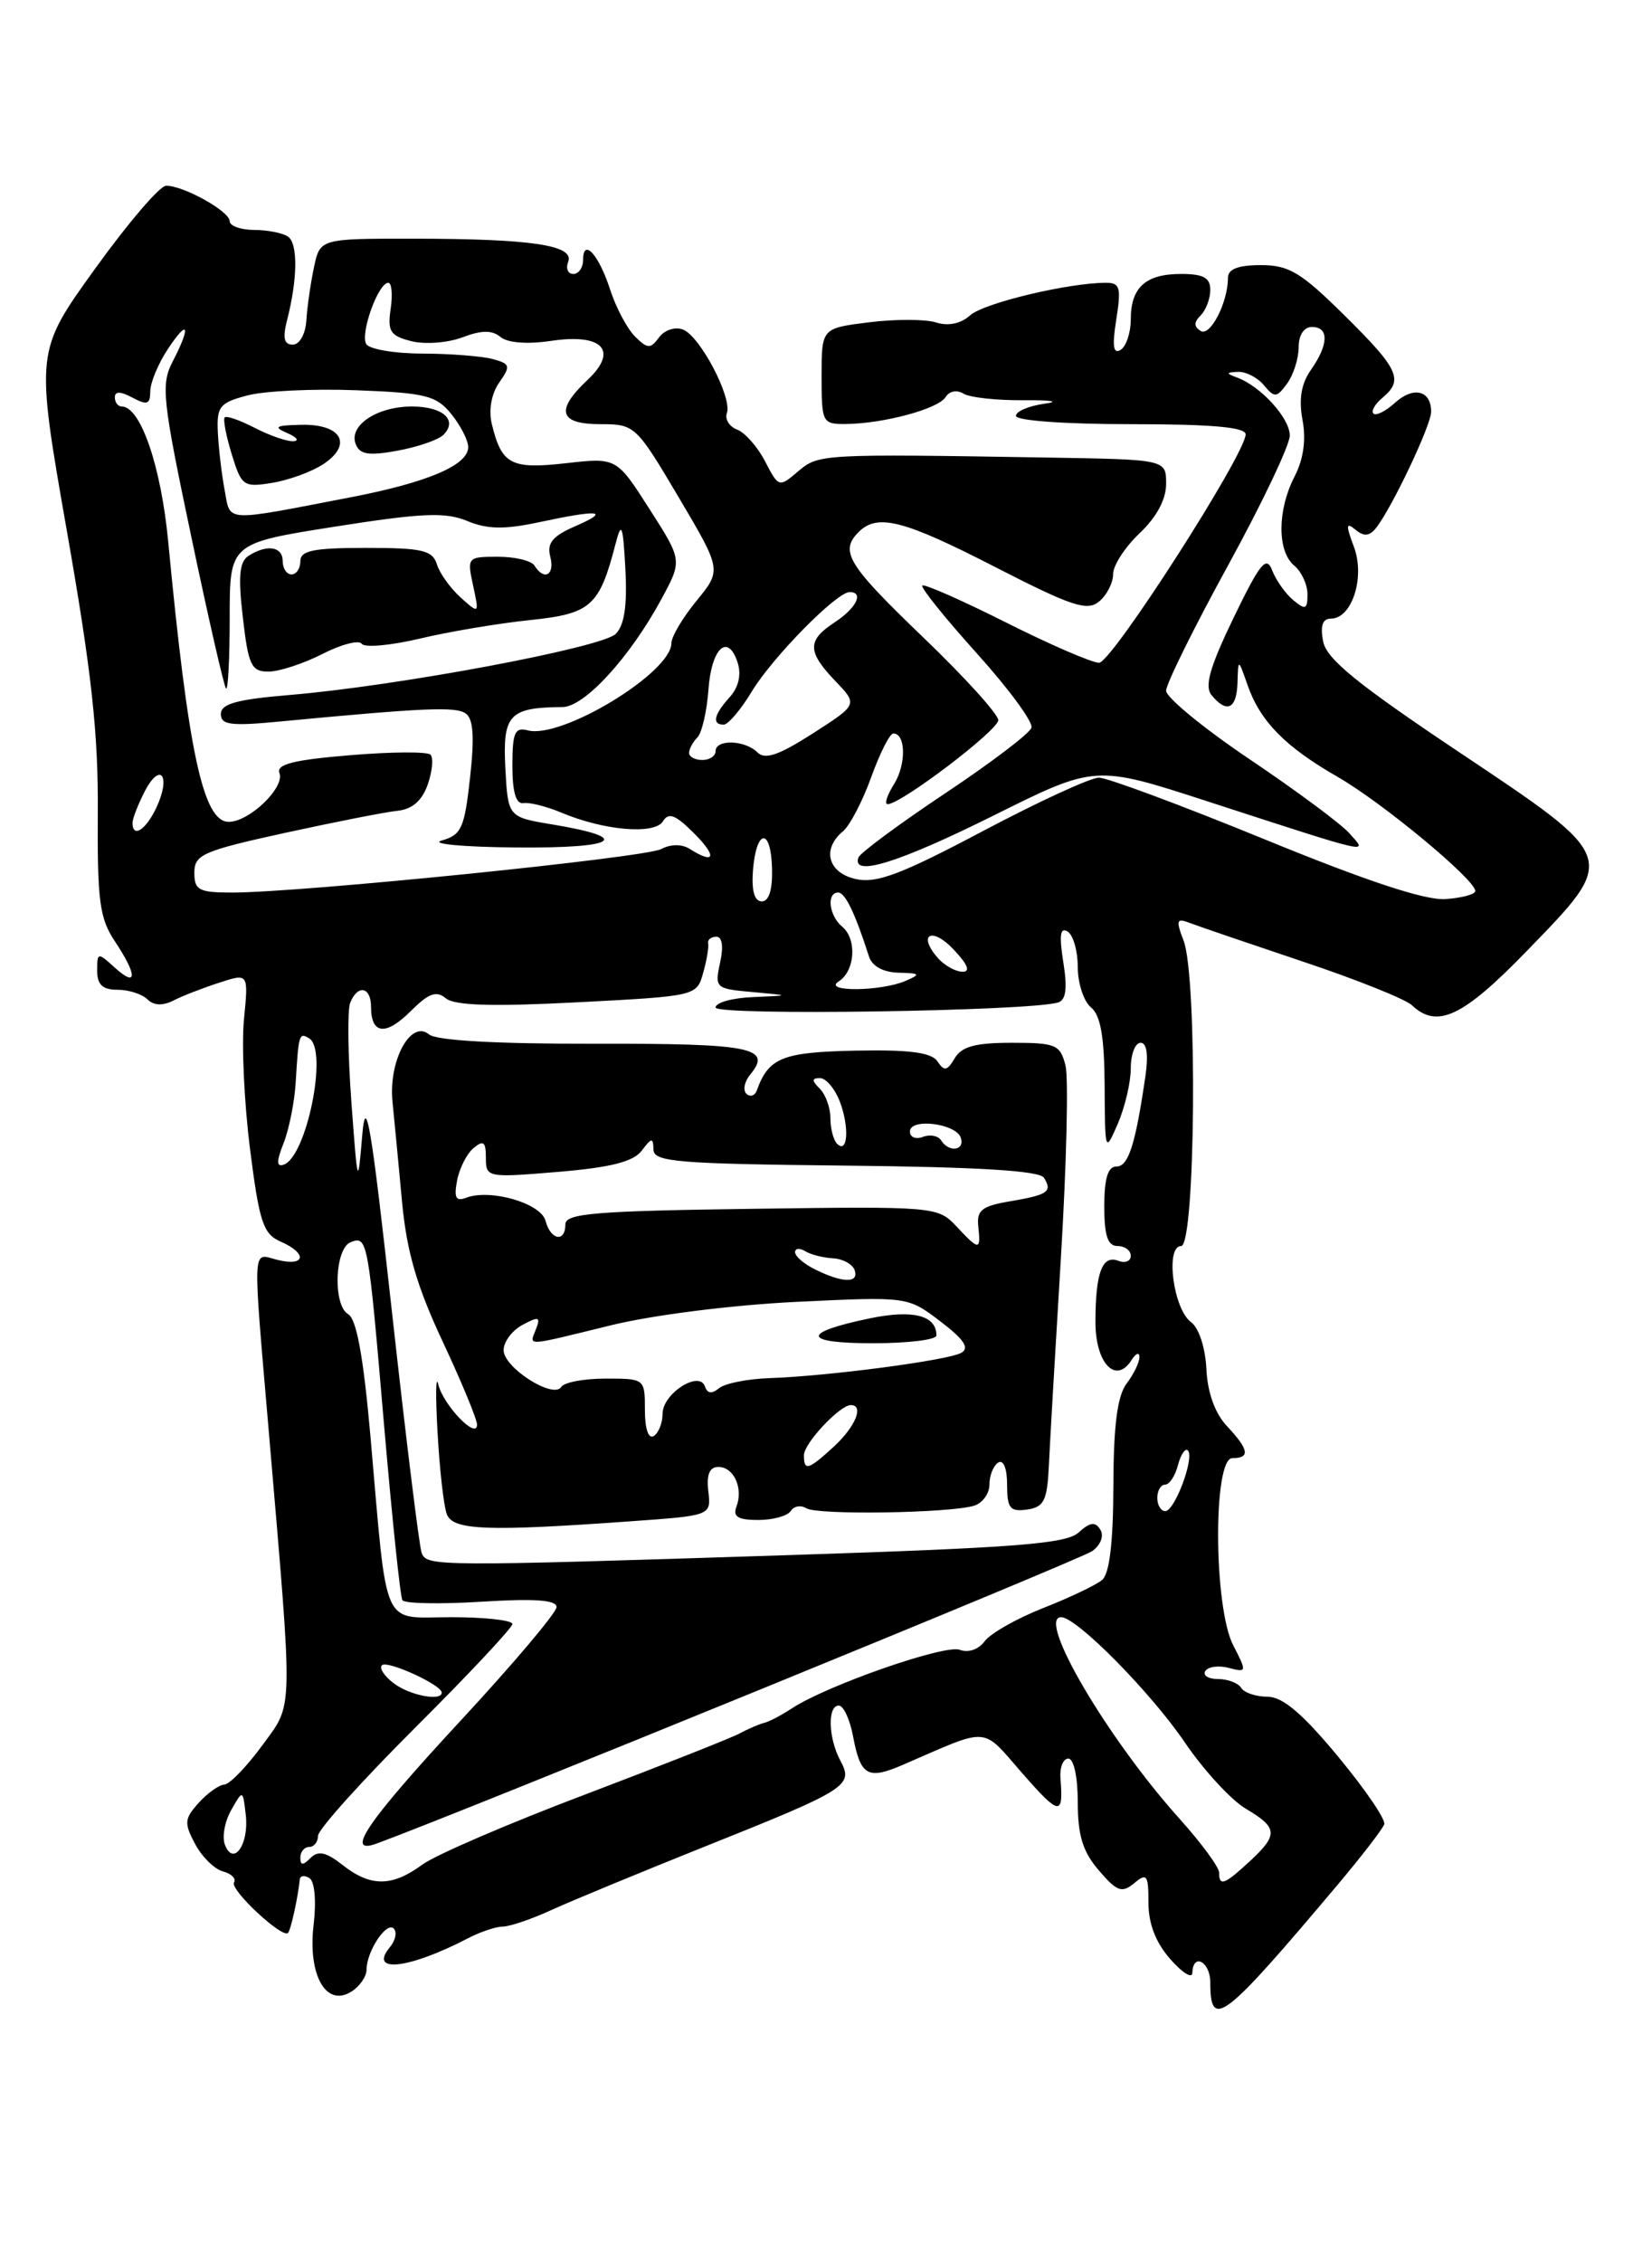 <?xml version="1.0" encoding="UTF-8" standalone="no"?>
<!DOCTYPE svg PUBLIC "-//W3C//DTD SVG 1.1//EN" "http://www.w3.org/Graphics/SVG/1.1/DTD/svg11.dtd" >
<svg xmlns="http://www.w3.org/2000/svg" xmlns:xlink="http://www.w3.org/1999/xlink" version="1.1" viewBox="0 0 187 256">
 <g >
 <path fill="currentColor"
d=" M 151.43 213.26 C 154.14 210.04 156.51 206.97 156.69 206.43 C 156.87 205.89 154.50 202.43 151.43 198.73 C 147.42 193.89 145.18 192.00 143.48 192.00 C 142.18 192.00 140.84 191.55 140.50 191.00 C 140.16 190.45 138.98 190.00 137.88 190.00 C 136.78 190.00 136.13 189.59 136.44 189.09 C 136.75 188.60 137.95 188.43 139.10 188.74 C 141.14 189.27 141.15 189.20 139.60 186.19 C 137.37 181.88 137.29 165.00 139.50 165.00 C 141.55 165.00 141.38 164.04 138.88 161.37 C 137.53 159.93 136.69 157.61 136.56 154.93 C 136.44 152.50 135.71 150.26 134.82 149.61 C 132.81 148.14 131.88 141.00 133.70 141.00 C 135.32 141.00 135.57 110.63 133.98 106.45 C 133.08 104.09 133.17 103.85 134.73 104.46 C 135.70 104.83 141.45 106.79 147.50 108.82 C 153.55 110.84 159.09 113.06 159.82 113.75 C 162.68 116.45 165.59 115.08 172.83 107.61 C 183.19 96.93 183.29 97.23 165.13 85.09 C 153.59 77.37 150.15 74.57 149.77 72.57 C 149.43 70.81 149.71 70.00 150.66 70.00 C 153.05 70.00 154.55 65.29 153.25 61.86 C 152.33 59.40 152.36 59.05 153.43 59.94 C 154.38 60.73 155.01 60.68 155.75 59.76 C 157.52 57.55 162.00 48.12 162.00 46.59 C 162.00 44.18 160.01 43.68 157.93 45.56 C 156.86 46.53 155.75 47.09 155.47 46.80 C 155.18 46.52 155.64 45.72 156.48 45.02 C 158.91 43.00 158.35 41.78 152.22 35.72 C 147.27 30.82 145.91 30.00 142.72 30.00 C 140.16 30.00 139.00 30.45 139.00 31.43 C 139.00 34.22 137.00 38.12 135.91 37.45 C 135.13 36.96 135.13 36.47 135.91 35.69 C 136.51 35.09 137.00 33.79 137.00 32.80 C 137.00 31.43 136.21 31.00 133.70 31.00 C 129.68 31.00 128.00 32.52 128.00 36.14 C 128.00 37.65 127.48 39.20 126.85 39.59 C 126.01 40.11 125.88 39.17 126.36 36.15 C 126.93 32.55 126.78 32.00 125.20 32.00 C 120.94 32.00 111.37 34.29 109.82 35.68 C 108.76 36.63 107.34 36.93 105.96 36.49 C 104.76 36.11 101.36 36.10 98.39 36.47 C 93.00 37.14 93.00 37.14 93.00 42.57 C 93.00 47.83 93.08 48.00 95.75 47.98 C 100.02 47.94 106.21 46.27 107.03 44.94 C 107.46 44.25 108.32 44.08 109.07 44.55 C 109.79 44.99 112.88 45.32 115.94 45.29 C 119.00 45.26 120.04 45.44 118.25 45.68 C 116.46 45.93 115.00 46.55 115.00 47.06 C 115.00 47.60 120.59 48.00 128.00 48.00 C 137.15 48.00 141.00 48.34 141.00 49.15 C 141.00 51.38 125.84 75.00 124.41 75.00 C 123.61 75.00 118.87 72.95 113.88 70.44 C 108.88 67.93 104.62 66.05 104.40 66.26 C 104.19 66.48 106.96 69.92 110.56 73.92 C 114.16 77.91 116.95 81.70 116.76 82.34 C 116.58 82.98 112.16 86.33 106.96 89.79 C 101.76 93.26 97.35 96.52 97.17 97.04 C 96.38 99.29 101.73 97.63 112.48 92.28 C 123.98 86.55 123.98 86.55 136.74 90.70 C 155.66 96.84 154.85 96.66 152.75 94.30 C 151.79 93.22 146.72 89.46 141.50 85.95 C 136.27 82.43 132.00 78.93 132.00 78.16 C 132.00 77.40 135.15 71.02 139.00 64.00 C 142.85 56.98 146.00 50.36 146.00 49.29 C 146.00 47.31 142.71 43.70 140.00 42.71 C 138.75 42.25 138.77 42.14 140.13 42.08 C 141.02 42.04 142.35 42.72 143.07 43.59 C 144.27 45.04 144.51 45.02 145.70 43.40 C 146.41 42.42 147.00 40.58 147.00 39.31 C 147.00 37.92 147.60 37.00 148.50 37.00 C 150.45 37.00 150.41 38.97 148.40 41.84 C 147.29 43.42 147.00 45.17 147.44 47.53 C 147.86 49.77 147.55 51.97 146.54 53.92 C 144.58 57.71 144.56 62.39 146.50 64.00 C 147.32 64.68 148.00 66.14 148.00 67.24 C 148.00 68.97 147.78 69.06 146.39 67.91 C 145.50 67.17 144.43 65.65 144.00 64.53 C 143.35 62.83 142.63 63.72 139.63 69.92 C 136.93 75.52 136.32 77.68 137.15 78.67 C 138.88 80.77 139.99 80.23 140.08 77.25 C 140.16 74.50 140.16 74.50 141.21 77.50 C 142.65 81.63 145.47 84.50 151.43 87.92 C 156.48 90.82 167.00 99.55 167.00 100.83 C 167.00 101.20 165.48 101.61 163.62 101.74 C 161.34 101.90 154.75 99.73 143.18 94.99 C 133.80 91.15 125.34 88.00 124.39 88.00 C 123.44 88.00 117.52 90.73 111.23 94.06 C 102.05 98.92 99.23 99.99 96.90 99.48 C 93.72 98.78 92.99 96.09 95.42 94.07 C 96.20 93.42 97.64 90.66 98.62 87.94 C 99.60 85.22 100.72 83.00 101.12 83.00 C 102.55 83.00 102.59 86.53 101.19 88.75 C 100.41 89.99 100.09 91.00 100.48 91.00 C 101.99 91.00 113.00 82.64 113.00 81.49 C 113.00 80.82 109.17 76.60 104.50 72.12 C 95.93 63.89 95.01 62.39 97.20 60.20 C 99.32 58.08 102.29 58.84 112.66 64.17 C 121.32 68.61 123.06 69.19 124.41 68.07 C 125.29 67.35 126.00 65.95 126.00 64.96 C 126.00 63.98 127.35 61.90 129.00 60.34 C 130.92 58.52 132.00 56.52 132.00 54.75 C 132.00 52.00 132.00 52.00 118.75 51.78 C 92.89 51.35 92.66 51.37 90.33 53.35 C 88.18 55.18 88.14 55.16 86.61 52.22 C 85.77 50.58 84.34 48.96 83.45 48.62 C 82.56 48.28 82.03 47.44 82.28 46.75 C 82.90 45.00 79.24 38.03 77.31 37.29 C 76.42 36.95 75.22 37.34 74.61 38.17 C 73.63 39.50 73.31 39.49 71.89 38.09 C 71.00 37.21 69.73 34.82 69.06 32.76 C 67.77 28.78 66.00 26.86 66.00 29.44 C 66.00 30.30 65.50 31.00 64.89 31.00 C 64.28 31.00 64.02 30.38 64.32 29.62 C 65.03 27.75 60.18 27.02 46.86 27.01 C 36.23 27.00 36.23 27.00 35.54 30.25 C 35.16 32.04 34.77 34.74 34.68 36.25 C 34.58 37.81 33.91 39.00 33.14 39.00 C 32.15 39.00 31.98 38.25 32.49 36.25 C 33.69 31.59 33.74 27.53 32.59 26.77 C 31.99 26.36 30.26 26.02 28.75 26.02 C 27.24 26.01 26.00 25.56 26.00 25.03 C 26.00 23.91 20.75 20.99 18.80 21.02 C 18.08 21.03 14.47 25.26 10.76 30.41 C 4.01 39.78 4.01 39.78 7.58 60.14 C 10.37 76.04 11.14 83.02 11.07 92.00 C 11.01 101.91 11.27 103.92 12.99 106.50 C 15.56 110.35 15.56 111.82 13.00 109.50 C 11.06 107.74 11.00 107.75 11.00 109.85 C 11.00 111.43 11.61 112.00 13.30 112.00 C 14.56 112.00 16.09 112.49 16.68 113.08 C 17.39 113.79 18.40 113.84 19.63 113.22 C 20.66 112.69 22.99 111.79 24.82 111.20 C 28.13 110.12 28.13 110.12 27.62 115.31 C 27.33 118.17 27.64 124.78 28.30 130.00 C 29.35 138.29 29.79 139.63 31.75 140.49 C 34.86 141.85 34.58 143.36 31.38 142.56 C 28.50 141.84 28.57 140.28 30.47 162.50 C 33.19 194.36 33.23 192.65 29.73 197.45 C 27.95 199.88 26.01 201.90 25.40 201.94 C 24.80 201.97 23.49 202.90 22.49 204.01 C 20.87 205.80 20.82 206.30 22.09 208.67 C 22.86 210.12 24.28 211.52 25.24 211.77 C 26.20 212.02 26.76 212.59 26.49 213.02 C 25.99 213.82 31.95 219.38 32.60 218.73 C 32.92 218.41 33.74 214.66 33.93 212.69 C 33.97 212.25 34.46 212.17 35.02 212.52 C 35.62 212.88 35.82 215.10 35.50 217.82 C 34.83 223.50 36.91 227.18 39.77 225.37 C 40.72 224.78 41.49 223.66 41.49 222.89 C 41.50 220.81 43.74 217.41 44.57 218.23 C 44.96 218.63 44.77 219.57 44.15 220.32 C 41.64 223.34 46.28 222.82 52.98 219.33 C 54.36 218.61 56.15 218.01 56.93 218.01 C 57.72 218.00 60.20 217.16 62.43 216.13 C 64.67 215.11 72.50 211.87 79.82 208.94 C 95.96 202.49 96.64 202.06 95.13 199.24 C 93.75 196.67 93.65 193.00 94.95 193.00 C 95.48 193.00 96.21 194.58 96.57 196.51 C 97.41 200.97 98.22 201.43 102.24 199.69 C 112.17 195.39 111.04 195.31 115.72 200.66 C 119.94 205.48 120.39 205.54 120.04 201.25 C 119.94 200.01 120.34 199.00 120.93 199.00 C 121.55 199.00 122.00 201.09 122.00 203.94 C 122.00 207.71 122.57 209.55 124.39 211.66 C 126.44 214.05 126.99 214.25 128.39 213.10 C 129.82 211.90 130.00 212.15 130.00 215.32 C 130.00 217.69 130.83 219.83 132.47 221.69 C 133.83 223.24 134.95 223.94 134.97 223.25 C 135.03 220.93 137.00 221.98 137.00 224.33 C 137.00 229.79 138.45 228.67 151.43 213.26 Z  M 38.79 211.05 C 36.91 209.57 36.02 209.38 35.15 210.25 C 34.28 211.12 34.00 211.11 34.00 210.20 C 34.00 209.54 34.45 209.00 35.00 209.00 C 35.55 209.00 36.00 208.43 36.00 207.73 C 36.00 207.04 40.95 201.53 47.00 195.50 C 53.05 189.47 58.00 184.19 58.00 183.77 C 58.00 183.35 54.89 183.00 51.09 183.00 C 43.06 183.00 43.90 184.88 41.93 162.50 C 41.14 153.57 40.36 149.26 39.42 148.72 C 37.66 147.71 37.88 141.26 39.70 140.56 C 41.61 139.83 41.67 140.17 43.49 161.44 C 44.39 171.86 45.31 180.70 45.55 181.08 C 45.79 181.46 49.81 181.54 54.49 181.25 C 60.49 180.87 63.00 181.05 63.00 181.85 C 63.00 182.48 58.16 188.21 52.25 194.59 C 41.56 206.12 38.92 209.98 42.65 208.61 C 52.54 204.98 122.38 176.45 123.64 175.52 C 124.60 174.82 124.99 173.79 124.55 173.09 C 123.98 172.16 123.39 172.24 122.09 173.42 C 120.68 174.70 114.98 175.14 89.44 175.97 C 49.27 177.27 48.31 177.26 47.73 175.73 C 47.46 175.03 45.95 162.76 44.37 148.48 C 42.02 127.23 41.41 123.59 41.00 128.50 C 40.51 134.34 40.48 134.25 39.78 124.76 C 39.38 119.40 39.32 114.34 39.63 113.51 C 40.46 111.36 42.00 111.64 42.00 113.94 C 42.00 117.05 43.67 117.24 46.48 114.43 C 48.52 112.39 49.39 112.07 50.47 112.97 C 51.45 113.79 55.74 113.92 65.35 113.42 C 78.80 112.72 78.86 112.71 79.59 110.11 C 80.00 108.67 80.25 107.16 80.16 106.75 C 80.07 106.34 80.49 106.00 81.08 106.00 C 81.75 106.00 81.92 107.10 81.51 108.94 C 80.89 111.80 80.99 111.89 85.18 112.26 C 89.50 112.65 89.50 112.65 85.25 112.83 C 82.91 112.92 81.00 113.45 81.00 114.01 C 81.00 114.96 116.55 114.43 119.77 113.44 C 120.67 113.16 120.84 111.85 120.36 108.87 C 119.88 105.84 120.01 104.89 120.85 105.41 C 121.48 105.80 122.00 107.61 122.00 109.44 C 122.00 111.26 122.67 113.32 123.50 114.00 C 124.59 114.90 125.01 117.35 125.04 122.87 C 125.08 130.44 125.09 130.48 126.54 127.14 C 127.34 125.28 128.00 122.47 128.00 120.89 C 128.00 119.30 128.50 118.00 129.11 118.00 C 129.81 118.00 130.01 119.35 129.66 121.75 C 128.53 129.52 127.73 132.00 126.39 132.00 C 125.41 132.00 125.00 133.33 125.00 136.50 C 125.00 139.83 125.39 141.00 126.50 141.00 C 127.33 141.00 128.00 141.50 128.00 142.11 C 128.00 142.72 127.36 142.97 126.58 142.67 C 124.77 141.97 124.00 144.03 124.00 149.61 C 124.00 154.28 126.31 156.70 128.09 153.90 C 128.57 153.13 128.98 152.98 128.98 153.56 C 128.99 154.14 128.34 155.49 127.53 156.56 C 126.48 157.95 126.05 161.25 126.03 168.13 C 126.01 174.59 125.59 178.10 124.75 178.79 C 124.06 179.37 121.05 180.80 118.07 181.97 C 115.08 183.15 112.11 184.84 111.46 185.72 C 110.77 186.66 109.61 187.06 108.64 186.69 C 106.97 186.05 93.63 190.70 89.65 193.31 C 88.47 194.09 87.05 194.83 86.50 194.96 C 85.95 195.09 84.68 195.64 83.67 196.18 C 82.67 196.71 74.79 199.82 66.17 203.09 C 57.55 206.35 49.28 209.91 47.79 211.01 C 44.38 213.52 41.94 213.53 38.79 211.05 Z  M 71.50 172.14 C 80.50 171.50 80.50 171.50 80.18 168.75 C 79.96 166.86 80.31 166.00 81.32 166.00 C 83.07 166.00 84.16 168.41 83.36 170.50 C 82.93 171.63 83.54 172.00 85.83 172.00 C 87.51 172.00 89.16 171.54 89.51 170.98 C 89.86 170.42 90.66 170.29 91.29 170.68 C 92.55 171.46 107.43 171.23 110.25 170.39 C 111.21 170.10 112.00 169.02 112.00 167.99 C 112.00 166.96 112.45 165.84 113.00 165.50 C 113.59 165.14 114.00 166.18 114.00 168.01 C 114.00 170.68 114.33 171.09 116.25 170.82 C 118.16 170.55 118.53 169.83 118.72 166.00 C 118.83 163.53 119.45 152.87 120.09 142.32 C 120.73 131.77 120.96 121.98 120.61 120.57 C 120.01 118.21 119.53 118.00 114.53 118.00 C 110.42 118.00 108.85 118.42 108.07 119.75 C 107.22 121.19 106.88 121.26 106.13 120.12 C 105.46 119.10 103.01 118.77 96.86 118.89 C 88.56 119.06 87.01 119.68 85.67 123.39 C 85.45 124.00 84.92 124.17 84.49 123.77 C 84.07 123.37 84.27 122.38 84.94 121.57 C 87.45 118.55 85.02 118.07 67.40 118.11 C 56.20 118.13 49.40 117.75 48.56 117.05 C 46.50 115.34 43.96 120.03 44.43 124.68 C 44.64 126.78 45.13 131.88 45.51 136.00 C 46.04 141.64 47.18 145.56 50.11 151.81 C 52.25 156.38 54.00 160.61 54.00 161.21 C 54.00 162.99 50.16 158.99 49.61 156.65 C 49.33 155.47 49.29 157.92 49.53 162.10 C 49.76 166.28 50.23 170.45 50.58 171.35 C 51.28 173.17 55.10 173.32 71.50 172.14 Z  M 138.00 211.90 C 138.00 211.29 135.98 208.55 133.52 205.81 C 125.36 196.73 117.29 183.00 120.12 183.00 C 121.87 183.00 130.27 191.50 134.13 197.19 C 136.26 200.32 139.35 203.68 141.00 204.66 C 144.66 206.82 144.72 207.61 141.45 210.64 C 138.59 213.28 138.00 213.50 138.00 211.90 Z  M 25.46 208.75 C 25.12 207.87 25.44 206.11 26.17 204.83 C 27.49 202.50 27.49 202.50 27.82 205.37 C 28.21 208.70 26.42 211.26 25.46 208.75 Z  M 44.57 190.48 C 43.51 189.68 42.91 188.76 43.23 188.44 C 43.82 187.84 50.00 190.66 50.00 191.53 C 50.00 192.55 46.39 191.86 44.57 190.48 Z  M 131.00 169.50 C 131.00 168.68 131.40 168.00 131.88 168.00 C 132.37 168.00 133.03 167.01 133.34 165.79 C 133.66 164.58 134.17 163.83 134.46 164.13 C 135.25 164.91 132.98 171.00 131.90 171.00 C 131.41 171.00 131.00 170.32 131.00 169.50 Z  M 32.11 129.34 C 32.72 127.78 33.34 124.70 33.47 122.50 C 33.80 117.01 33.86 116.80 35.00 117.50 C 37.16 118.83 34.70 130.93 32.10 131.80 C 31.28 132.07 31.29 131.41 32.11 129.34 Z  M 94.93 111.06 C 96.80 109.88 97.03 106.27 95.33 104.86 C 93.84 103.62 93.53 101.00 94.88 101.00 C 95.67 101.00 96.79 103.32 98.37 108.25 C 98.72 109.34 99.99 110.03 101.72 110.07 C 104.17 110.13 104.27 110.24 102.50 111.00 C 99.71 112.20 93.05 112.26 94.93 111.06 Z  M 106.18 108.43 C 103.81 105.74 105.47 104.81 107.94 107.44 C 109.57 109.17 109.89 109.99 108.92 109.96 C 108.14 109.94 106.91 109.25 106.18 108.43 Z  M 85.23 98.52 C 85.60 93.79 87.26 93.58 87.39 98.25 C 87.46 100.67 87.05 102.00 86.23 102.00 C 85.40 102.00 85.06 100.80 85.23 98.52 Z  M 22.00 98.75 C 22.00 96.71 22.95 96.29 32.25 94.25 C 37.89 93.02 43.62 91.89 44.98 91.75 C 46.66 91.58 47.77 90.62 48.42 88.77 C 48.94 87.27 49.08 85.75 48.73 85.40 C 48.38 85.04 44.27 85.07 39.61 85.46 C 33.22 85.99 31.25 86.49 31.63 87.48 C 32.26 89.12 28.22 93.00 25.89 93.00 C 23.00 93.00 21.32 85.21 19.04 61.29 C 18.23 52.75 15.91 46.00 13.78 46.00 C 13.35 46.00 13.00 45.53 13.00 44.96 C 13.00 44.26 13.64 44.27 15.00 45.00 C 16.65 45.88 17.00 45.76 17.01 44.29 C 17.01 43.30 17.91 41.15 19.00 39.50 C 21.32 35.99 21.65 36.85 19.54 40.92 C 18.20 43.51 18.38 45.19 21.63 60.62 C 23.58 69.91 25.36 77.69 25.59 77.92 C 25.81 78.15 26.00 74.54 26.00 69.90 C 26.00 61.47 26.00 61.47 37.94 59.59 C 47.80 58.04 50.41 57.93 52.88 58.95 C 55.16 59.90 57.09 59.93 60.99 59.10 C 67.84 57.63 69.20 57.77 65.13 59.54 C 62.53 60.67 61.89 61.46 62.29 63.00 C 62.83 65.07 61.59 65.76 60.50 64.00 C 60.16 63.45 58.30 63.00 56.36 63.00 C 52.91 63.00 52.86 63.07 53.55 66.25 C 54.25 69.49 54.25 69.50 52.15 67.62 C 51.00 66.58 49.78 64.90 49.46 63.87 C 48.95 62.26 47.81 62.00 41.43 62.00 C 35.49 62.00 34.00 62.30 34.00 63.50 C 34.00 64.33 33.55 65.00 33.00 65.00 C 32.45 65.00 32.00 64.33 32.00 63.50 C 32.00 61.84 30.24 61.56 28.14 62.89 C 27.10 63.55 26.94 65.20 27.49 69.88 C 28.11 75.29 28.45 76.00 30.39 76.00 C 31.59 76.00 34.34 75.10 36.48 74.01 C 38.63 72.91 40.64 72.39 40.95 72.85 C 41.25 73.31 44.20 73.05 47.50 72.27 C 50.80 71.48 56.41 70.54 59.97 70.17 C 66.91 69.45 67.85 68.62 69.69 61.50 C 70.35 58.94 70.52 59.37 70.79 64.41 C 71.01 68.51 70.68 70.75 69.70 71.73 C 68.14 73.29 45.02 77.62 32.82 78.64 C 26.83 79.14 25.00 79.64 25.00 80.79 C 25.00 82.04 26.13 82.18 31.75 81.64 C 48.03 80.09 51.57 79.94 52.71 80.73 C 53.58 81.33 53.72 83.39 53.21 87.99 C 52.58 93.71 52.23 94.49 50.00 95.11 C 48.62 95.49 52.43 95.85 58.45 95.90 C 69.89 96.00 71.73 94.82 62.50 93.29 C 57.50 92.46 57.50 92.46 57.20 86.86 C 56.89 80.87 57.66 80.05 63.67 80.01 C 66.16 80.00 71.31 74.38 74.87 67.79 C 77.24 63.41 77.24 63.41 73.51 57.59 C 69.79 51.77 69.79 51.77 64.04 52.42 C 57.82 53.12 56.77 52.56 55.66 47.93 C 55.30 46.39 55.63 44.54 56.51 43.29 C 57.83 41.40 57.77 41.17 55.73 40.62 C 54.50 40.30 50.94 40.02 47.81 40.01 C 44.68 40.01 41.82 39.52 41.46 38.94 C 40.74 37.78 42.81 32.00 43.95 32.00 C 44.34 32.00 44.46 33.33 44.22 34.95 C 43.85 37.51 44.17 38.00 46.57 38.61 C 48.10 38.99 50.70 38.80 52.35 38.17 C 54.52 37.35 55.71 37.34 56.66 38.14 C 57.47 38.80 59.69 38.97 62.34 38.58 C 68.22 37.69 70.06 39.66 66.49 43.01 C 62.83 46.45 63.29 48.00 67.96 48.00 C 71.86 48.00 72.00 48.13 76.81 56.25 C 81.69 64.50 81.69 64.50 78.85 67.98 C 77.28 69.89 76.00 72.05 76.00 72.78 C 76.00 76.11 63.59 83.65 59.75 82.65 C 58.28 82.26 58.00 82.89 58.00 86.64 C 58.00 89.64 58.41 91.02 59.25 90.88 C 59.94 90.77 61.85 91.25 63.50 91.94 C 68.37 93.99 74.08 94.48 75.04 92.94 C 75.68 91.89 76.46 92.19 78.57 94.30 C 81.21 96.94 80.94 97.88 78.05 96.05 C 77.17 95.50 75.92 95.51 74.84 96.08 C 73.04 97.05 34.06 101.00 26.31 101.00 C 22.51 101.00 22.00 100.74 22.00 98.75 Z  M 15.00 93.11 C 15.00 92.63 15.63 91.02 16.39 89.54 C 18.16 86.14 19.37 87.80 17.72 91.35 C 16.53 93.91 15.00 94.90 15.00 93.11 Z  M 78.00 85.20 C 78.00 84.76 78.42 83.97 78.94 83.45 C 79.45 82.93 80.01 80.51 80.19 78.08 C 80.52 73.31 82.41 71.57 83.51 75.02 C 83.93 76.36 83.60 77.79 82.59 78.90 C 80.80 80.88 80.56 82.00 81.92 82.00 C 82.42 82.00 83.86 80.31 85.10 78.25 C 87.45 74.37 94.70 67.00 96.17 67.00 C 97.83 67.00 96.94 68.81 94.50 70.41 C 91.35 72.47 91.36 73.72 94.55 77.06 C 97.11 79.72 97.11 79.72 92.00 83.00 C 88.16 85.46 86.60 86.00 85.74 85.14 C 84.33 83.73 81.00 83.63 81.00 85.00 C 81.00 85.55 80.33 86.00 79.50 86.00 C 78.67 86.00 78.00 85.64 78.00 85.20 Z  M 25.43 55.47 C 25.09 53.68 24.75 50.75 24.66 48.95 C 24.52 46.00 24.85 45.58 27.99 44.75 C 29.91 44.24 35.46 43.97 40.33 44.16 C 48.20 44.46 49.39 44.76 51.09 46.86 C 52.14 48.16 53.00 49.84 53.00 50.59 C 53.00 52.65 48.38 54.61 39.50 56.31 C 25.16 59.07 26.11 59.12 25.43 55.47 Z  M 36.57 52.54 C 39.96 50.32 38.69 47.98 34.14 48.07 C 31.20 48.13 30.88 48.30 32.50 49.00 C 33.60 49.47 33.92 49.89 33.20 49.93 C 32.49 49.97 30.53 49.29 28.86 48.43 C 27.18 47.56 25.65 47.02 25.44 47.23 C 25.23 47.43 25.59 49.31 26.23 51.40 C 27.34 55.01 27.57 55.17 30.80 54.64 C 32.68 54.34 35.27 53.39 36.57 52.54 Z  M 50.19 49.21 C 51.86 47.54 50.14 46.00 46.63 46.00 C 42.68 46.00 39.46 48.14 40.26 50.24 C 40.72 51.44 41.71 51.60 45.00 51.00 C 47.29 50.58 49.63 49.77 50.19 49.21 Z  M 91.00 164.67 C 91.00 163.33 95.06 159.00 96.31 159.00 C 97.82 159.00 96.86 161.40 94.45 163.64 C 91.51 166.35 91.00 166.51 91.00 164.67 Z  M 73.00 159.56 C 73.00 156.01 72.98 156.00 68.56 156.00 C 66.12 156.00 63.86 156.42 63.54 156.94 C 62.66 158.36 57.01 154.77 57.01 152.79 C 57.00 151.84 57.97 150.55 59.15 149.92 C 60.98 148.94 61.21 149.01 60.68 150.38 C 59.92 152.37 59.23 152.40 69.19 149.96 C 73.94 148.80 82.91 147.67 90.13 147.32 C 102.75 146.71 102.75 146.71 106.45 149.53 C 109.14 151.58 109.78 152.55 108.80 153.09 C 107.28 153.94 93.73 155.73 87.04 155.95 C 84.58 156.04 82.04 156.55 81.39 157.09 C 80.58 157.76 80.07 157.70 79.80 156.90 C 79.17 155.02 75.00 157.70 75.00 159.98 C 75.00 161.02 74.55 162.16 74.00 162.50 C 73.40 162.87 73.00 161.68 73.00 159.56 Z  M 106.00 151.12 C 106.00 148.85 103.36 148.17 98.48 149.18 C 90.65 150.80 90.78 152.00 98.80 152.00 C 102.76 152.00 106.00 151.61 106.00 151.12 Z  M 92.25 143.64 C 91.01 143.03 90.00 142.16 90.00 141.70 C 90.00 141.25 90.51 141.20 91.14 141.58 C 91.76 141.97 93.19 142.33 94.30 142.39 C 95.42 142.45 96.52 143.06 96.75 143.75 C 97.24 145.23 95.37 145.19 92.25 143.64 Z  M 108.24 138.75 C 106.16 136.54 105.79 136.50 85.06 136.79 C 67.39 137.03 64.00 137.31 64.00 138.54 C 64.00 140.64 62.32 140.34 61.75 138.14 C 61.23 136.15 55.49 134.49 52.76 135.54 C 51.60 135.98 51.37 135.54 51.74 133.59 C 52.00 132.20 52.85 130.54 53.61 129.91 C 54.73 128.98 55.00 129.20 55.00 131.02 C 55.00 133.25 55.15 133.28 63.17 132.61 C 69.13 132.11 71.69 131.46 72.64 130.21 C 73.77 128.71 73.94 128.70 73.97 130.09 C 74.00 131.48 76.66 131.70 95.73 131.90 C 110.90 132.06 117.68 132.48 118.18 133.28 C 119.15 134.86 118.63 135.21 114.26 135.95 C 111.14 136.48 110.54 136.96 110.74 138.79 C 111.03 141.54 110.85 141.54 108.24 138.75 Z  M 94.75 129.42 C 94.34 129.01 94.00 127.71 94.00 126.53 C 94.00 125.36 93.46 123.86 92.80 123.20 C 91.87 122.27 91.87 122.00 92.82 122.00 C 93.50 122.00 94.51 123.20 95.07 124.67 C 96.17 127.57 95.96 130.65 94.75 129.42 Z  M 106.53 129.04 C 106.20 128.52 105.28 128.34 104.47 128.65 C 103.66 128.96 103.00 128.69 103.00 128.04 C 103.00 126.48 108.22 127.12 108.76 128.75 C 109.24 130.21 107.40 130.45 106.53 129.04 Z "/>
</g>
</svg>